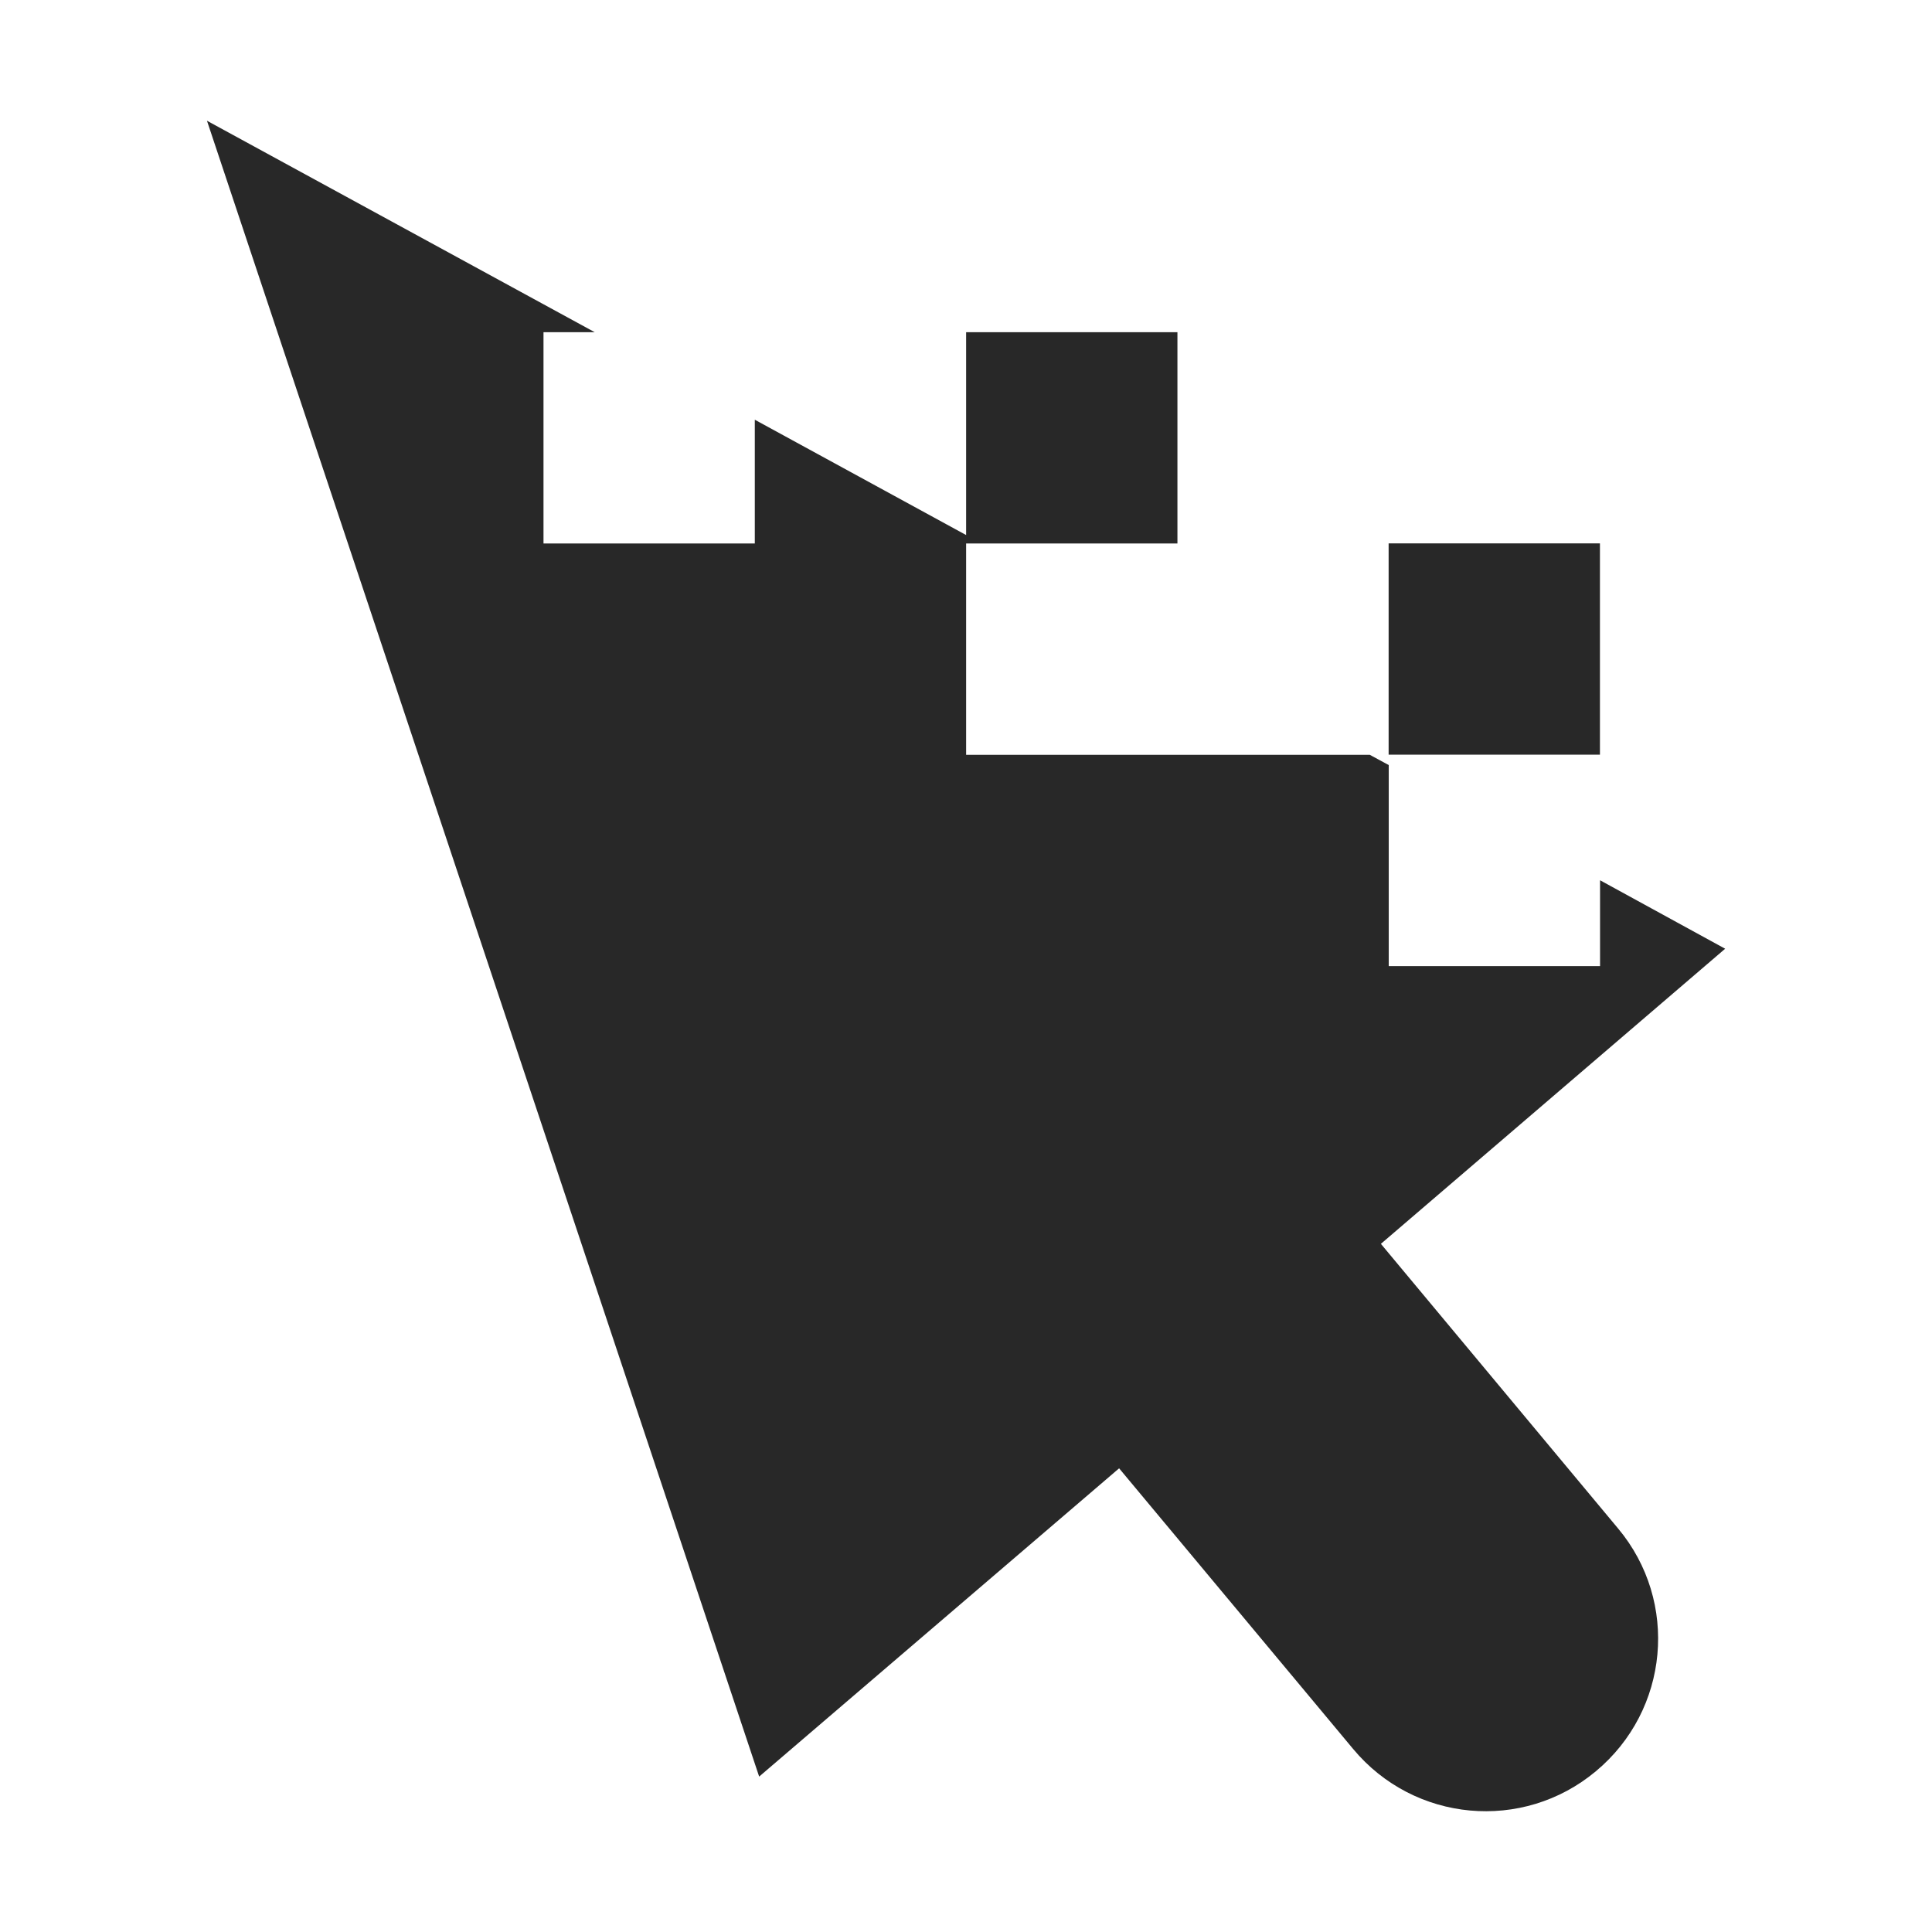 <svg width="16" height="16" version="1.1" xmlns="http://www.w3.org/2000/svg">
  <defs>
    <style id="current-color-scheme" type="text/css">.ColorScheme-Text { color:#282828; } .ColorScheme-Highlight { color:#458588; }</style>
  </defs>
  <path class="ColorScheme-Text" d="m1.714 1 4.573 13.713 2.981-2.553 1.938 2.324c0.506 0.608 1.405 0.69 2.01 0.185 0.608-0.506 0.69-1.405 0.185-2.01l-1.965-2.358 2.851-2.444-1.036-0.567v0.711h-1.75v-1.665l-0.157-0.085h-3.343v-1.75h1.75v-1.75h-1.75v1.68l-1.75-0.955v1.025h-1.75v-1.75h0.424zm9.786 3.5v1.75h1.75v-1.75z" fill="currentColor"/>
</svg>
